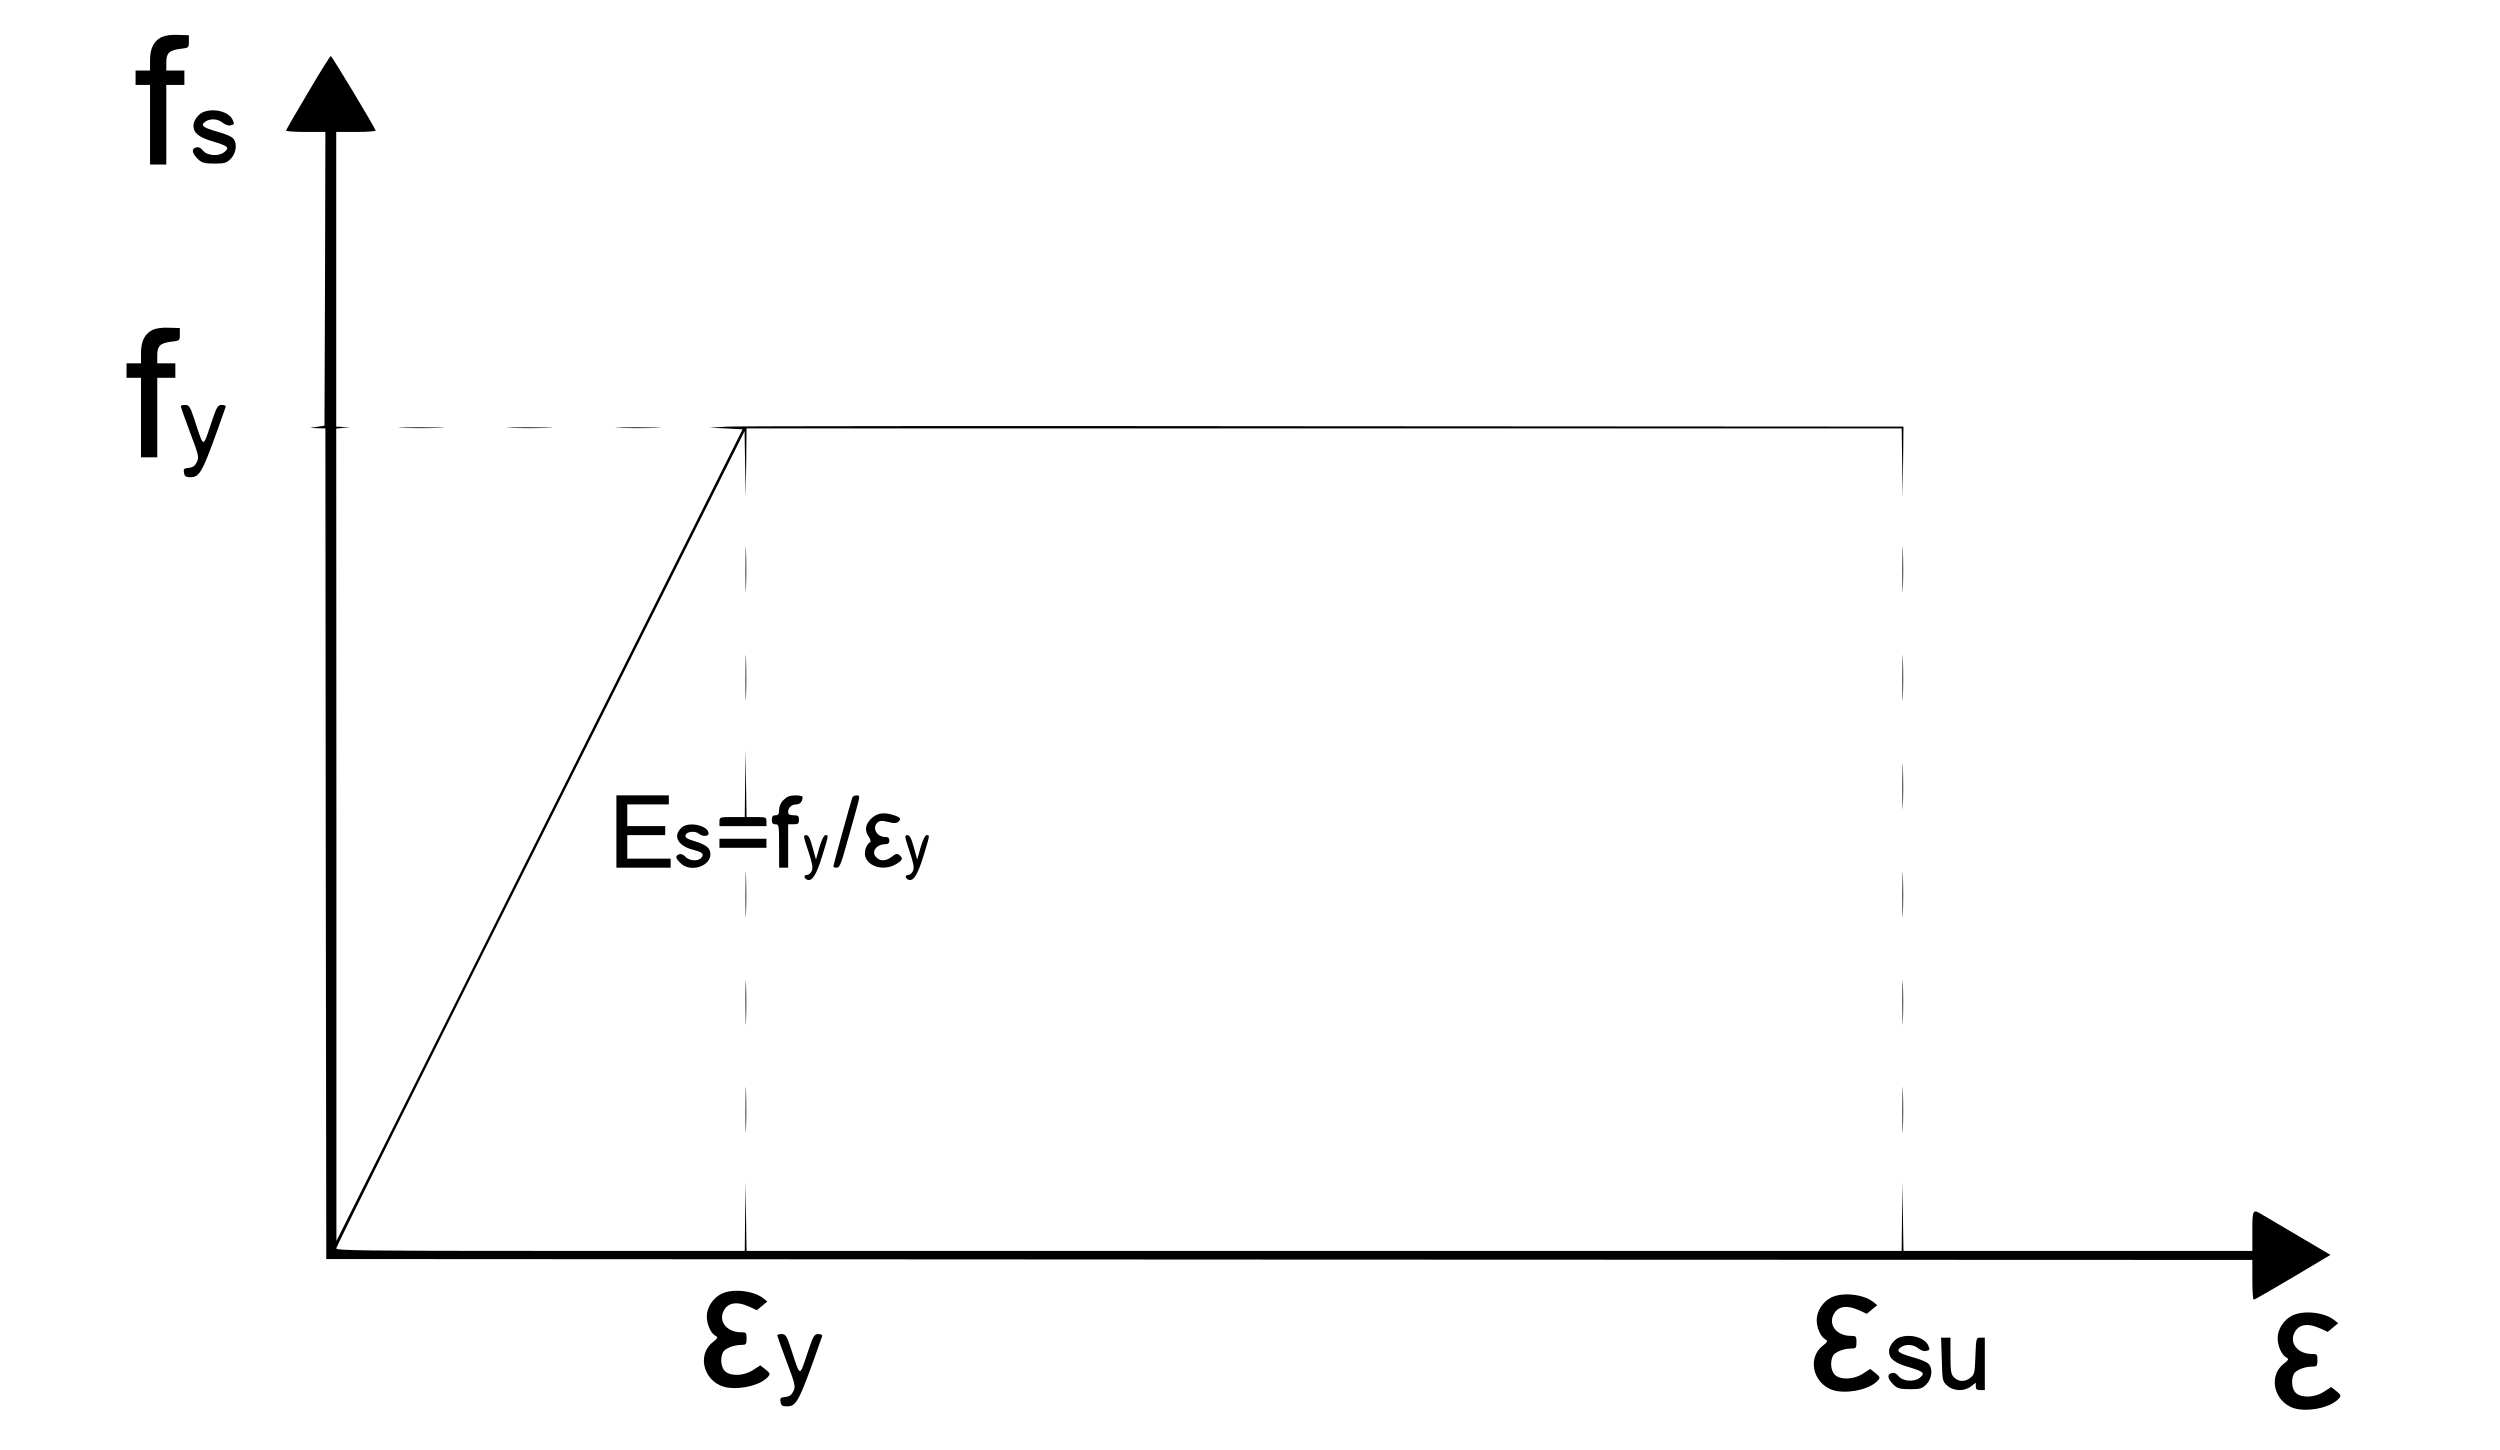<?xml version="1.0" standalone="no"?>
<!DOCTYPE svg PUBLIC "-//W3C//DTD SVG 20010904//EN"
 "http://www.w3.org/TR/2001/REC-SVG-20010904/DTD/svg10.dtd">
<svg version="1.0" xmlns="http://www.w3.org/2000/svg"
 width="1383pt" height="802pt" viewBox="0 0 1383 802"
 preserveAspectRatio="xMidYMid meet">

<g transform="translate(0,802) scale(0.1,-0.1)"
fill="#000000" stroke="none">
<path d="M894 7815 c-44 -22 -64 -63 -64 -129 l0 -56 -40 0 -40 0 0 -40 0 -40
40 0 40 0 0 -220 0 -220 45 0 45 0 0 220 0 220 50 0 50 0 0 40 0 40 -50 0 -50
0 0 44 c0 53 16 68 79 76 45 5 46 6 46 40 l0 35 -60 2 c-38 2 -71 -3 -91 -12z"/>
<path d="M1704 7508 c-66 -110 -120 -205 -122 -210 -2 -4 46 -8 107 -8 l111 0
-2 -812 -3 -813 -40 -6 -40 -6 42 -2 43 -1 2 -2297 3 -2298 5328 -3 5327 -2 0
-110 c0 -61 3 -110 8 -110 4 0 101 56 216 124 l208 124 -173 102 c-96 57 -188
111 -205 121 -52 32 -54 29 -54 -91 l0 -110 -965 0 -965 0 -3 193 -2 192 -3
-192 -2 -193 -3195 0 -3195 0 -3 193 -2 192 -3 -192 -2 -193 -1130 0 c-972 0
-1130 2 -1130 14 0 8 508 1028 1130 2268 l1129 2253 3 -185 3 -185 3 193 2
192 3195 0 3195 0 3 -192 2 -193 3 197 2 198 -3202 2 c-1762 2 -3248 1 -3303
-2 l-100 -6 91 -4 92 -5 -1124 -2245 -1123 -2245 0 2247 -1 2247 38 4 37 4
-37 1 -38 2 0 815 0 815 111 0 c61 0 109 4 107 8 -13 32 -242 412 -248 412 -4
0 -61 -91 -126 -202z"/>
<path d="M1124 7400 c-27 -11 -54 -48 -54 -75 0 -40 29 -64 103 -86 91 -27 99
-35 67 -61 -31 -25 -96 -20 -119 11 -11 14 -23 19 -37 15 -27 -7 -22 -33 13
-66 20 -19 35 -23 89 -23 56 0 67 3 91 27 31 32 37 88 11 114 -9 9 -46 25 -84
35 -81 23 -97 35 -70 55 28 20 69 18 98 -5 15 -12 33 -18 46 -14 18 4 19 8 9
30 -20 45 -103 67 -163 43z"/>
<path d="M844 6195 c-44 -22 -64 -63 -64 -129 l0 -56 -40 0 -40 0 0 -40 0 -40
40 0 40 0 0 -220 0 -220 45 0 45 0 0 220 0 220 50 0 50 0 0 40 0 40 -50 0 -50
0 0 44 c0 53 16 68 79 76 45 5 46 6 46 40 l0 35 -60 2 c-38 2 -71 -3 -91 -12z"/>
<path d="M1000 5773 c0 -5 23 -69 51 -144 48 -127 51 -138 38 -165 -10 -21
-22 -30 -45 -32 -27 -3 -30 -6 -26 -28 3 -19 10 -24 34 -24 56 0 68 23 196
388 3 7 -5 12 -21 12 -23 0 -28 -9 -62 -111 -43 -128 -37 -130 -89 29 -24 73
-30 82 -52 82 -13 0 -24 -3 -24 -7z"/>
<path d="M2228 5653 c56 -2 148 -2 205 0 56 1 10 3 -103 3 -113 0 -159 -2
-102 -3z"/>
<path d="M2828 5653 c56 -2 148 -2 205 0 56 1 10 3 -103 3 -113 0 -159 -2
-102 -3z"/>
<path d="M3428 5653 c56 -2 148 -2 205 0 56 1 10 3 -103 3 -113 0 -159 -2
-102 -3z"/>
<path d="M4124 4870 c0 -113 2 -159 3 -102 2 56 2 148 0 205 -1 56 -3 10 -3
-103z"/>
<path d="M10524 4870 c0 -113 2 -159 3 -102 2 56 2 148 0 205 -1 56 -3 10 -3
-103z"/>
<path d="M4124 4270 c0 -113 2 -159 3 -102 2 56 2 148 0 205 -1 56 -3 10 -3
-103z"/>
<path d="M10524 4270 c0 -113 2 -159 3 -102 2 56 2 148 0 205 -1 56 -3 10 -3
-103z"/>
<path d="M4122 3688 l-2 -188 -70 0 c-68 0 -70 -1 -70 -25 l0 -25 130 0 130 0
0 25 c0 24 -3 25 -55 25 l-55 0 -3 188 -2 187 -3 -187z"/>
<path d="M10524 3670 c0 -113 2 -159 3 -102 2 56 2 148 0 205 -1 56 -3 10 -3
-103z"/>
<path d="M3410 3420 l0 -200 150 0 150 0 0 25 0 25 -120 0 -120 0 0 65 0 65
105 0 105 0 0 25 0 25 -105 0 -105 0 0 60 0 60 115 0 115 0 0 25 0 25 -145 0
-145 0 0 -200z"/>
<path d="M4335 3595 c-16 -15 -25 -36 -25 -55 0 -23 -4 -30 -20 -30 -15 0 -20
-7 -20 -25 0 -18 5 -25 20 -25 19 0 20 -7 20 -120 l0 -120 25 0 25 0 0 120 0
120 30 0 c25 0 30 4 30 25 0 21 -5 25 -30 25 -22 0 -30 5 -30 18 0 24 19 42
46 42 20 0 34 17 34 41 0 5 -18 9 -40 9 -30 0 -47 -7 -65 -25z"/>
<path d="M4715 3608 c-9 -25 -105 -374 -105 -381 0 -4 8 -7 19 -7 15 0 24 21
51 118 18 64 43 154 56 200 22 80 22 82 3 82 -11 0 -22 -6 -24 -12z"/>
<path d="M4819 3491 c-33 -33 -37 -65 -13 -100 10 -14 13 -26 7 -30 -20 -12
-33 -51 -27 -76 15 -61 106 -85 172 -45 36 22 39 32 17 50 -12 10 -20 8 -41
-9 -33 -26 -66 -27 -88 -2 -28 30 3 71 53 71 14 0 21 6 21 20 0 15 -7 20 -24
20 -47 0 -74 53 -40 81 12 10 25 10 57 2 29 -8 46 -8 54 -1 20 16 16 25 -18
37 -57 20 -98 14 -130 -18z"/>
<path d="M3772 3443 c-52 -46 -24 -102 62 -124 52 -13 63 -23 46 -44 -18 -21
-66 -18 -88 5 -12 13 -25 18 -35 14 -23 -9 -21 -21 8 -49 52 -53 165 -19 165
49 0 34 -23 53 -86 72 -41 12 -54 20 -52 32 4 23 55 28 77 8 17 -15 51 -13 51
3 -1 44 -108 68 -148 34z"/>
<path d="M4471 3313 c23 -69 27 -93 20 -110 -6 -13 -17 -23 -26 -23 -20 0 -19
-19 1 -27 27 -10 51 28 83 133 36 117 35 114 17 114 -8 0 -21 -27 -33 -67
l-19 -68 -19 68 c-14 51 -22 67 -36 67 -16 0 -15 -8 12 -87z"/>
<path d="M5031 3313 c23 -69 27 -93 20 -110 -6 -13 -17 -23 -26 -23 -20 0 -19
-19 1 -27 27 -10 51 28 83 133 36 117 35 114 17 114 -8 0 -21 -27 -33 -67
l-19 -68 -19 68 c-14 51 -22 67 -36 67 -16 0 -15 -8 12 -87z"/>
<path d="M3980 3355 l0 -25 130 0 130 0 0 25 0 25 -130 0 -130 0 0 -25z"/>
<path d="M4124 3070 c0 -113 2 -159 3 -102 2 56 2 148 0 205 -1 56 -3 10 -3
-103z"/>
<path d="M10524 3070 c0 -113 2 -159 3 -102 2 56 2 148 0 205 -1 56 -3 10 -3
-103z"/>
<path d="M4124 2475 c0 -110 2 -156 3 -103 2 53 2 143 0 200 -1 57 -3 13 -3
-97z"/>
<path d="M10524 2475 c0 -110 2 -156 3 -103 2 53 2 143 0 200 -1 57 -3 13 -3
-97z"/>
<path d="M4124 1880 c0 -113 2 -159 3 -102 2 56 2 148 0 205 -1 56 -3 10 -3
-103z"/>
<path d="M10524 1880 c0 -113 2 -159 3 -102 2 56 2 148 0 205 -1 56 -3 10 -3
-103z"/>
<path d="M3990 862 c-46 -23 -80 -75 -80 -124 0 -44 21 -92 47 -107 16 -9 15
-13 -14 -36 -95 -76 -44 -232 82 -251 84 -12 187 16 225 61 12 14 10 19 -15
39 l-29 23 -40 -26 c-50 -33 -123 -36 -155 -7 -23 21 -28 74 -11 106 11 21 60
40 101 40 26 0 29 3 29 35 0 33 -2 35 -32 35 -73 0 -121 55 -98 111 22 53 73
63 146 30 l41 -19 29 24 29 24 -24 19 c-55 42 -170 54 -231 23z"/>
<path d="M10130 842 c-46 -23 -80 -75 -80 -124 0 -44 21 -92 47 -107 16 -9 15
-13 -14 -36 -95 -76 -44 -232 82 -251 84 -12 187 16 225 61 12 14 10 19 -15
39 l-29 23 -40 -26 c-50 -33 -123 -36 -155 -7 -23 21 -28 74 -11 106 11 21 60
40 101 40 26 0 29 3 29 35 0 33 -2 35 -32 35 -73 0 -121 55 -98 111 22 53 73
63 146 30 l41 -19 29 24 29 24 -24 19 c-55 42 -170 54 -231 23z"/>
<path d="M12680 742 c-46 -23 -80 -75 -80 -124 0 -44 21 -92 47 -107 16 -9 15
-13 -14 -36 -95 -76 -44 -232 82 -251 84 -12 187 16 225 61 12 14 10 19 -15
39 l-29 23 -40 -26 c-50 -33 -123 -36 -155 -7 -23 21 -28 74 -11 106 11 21 60
40 101 40 26 0 29 3 29 35 0 33 -2 35 -32 35 -73 0 -121 55 -98 111 22 53 73
63 146 30 l41 -19 29 24 29 24 -24 19 c-55 42 -170 54 -231 23z"/>
<path d="M4300 633 c0 -5 23 -69 51 -144 48 -127 51 -138 38 -165 -10 -21 -22
-30 -45 -32 -27 -3 -30 -6 -26 -28 3 -19 10 -24 34 -24 56 0 68 23 196 388 3
7 -5 12 -21 12 -23 0 -28 -9 -62 -111 -43 -128 -37 -130 -89 29 -24 73 -30 82
-52 82 -13 0 -24 -3 -24 -7z"/>
<path d="M10504 620 c-27 -11 -54 -48 -54 -75 0 -40 29 -64 103 -86 91 -27 99
-35 67 -61 -31 -25 -96 -20 -119 11 -11 14 -23 19 -37 15 -27 -7 -22 -33 13
-66 20 -19 35 -23 89 -23 56 0 67 3 91 27 31 32 37 88 11 114 -9 9 -46 25 -84
35 -81 23 -97 35 -70 55 28 20 69 18 98 -5 15 -12 33 -18 46 -14 18 4 19 8 9
30 -20 45 -103 67 -163 43z"/>
<path d="M10742 499 c3 -118 4 -121 31 -145 36 -31 94 -32 131 -3 l26 20 0
-20 c0 -16 6 -21 25 -21 l25 0 0 145 0 145 -24 0 c-24 0 -24 -2 -28 -101 -3
-92 -5 -103 -27 -120 -30 -25 -66 -24 -91 1 -17 17 -20 33 -20 120 l0 100 -26
0 -26 0 4 -121z"/>
</g>
</svg>
